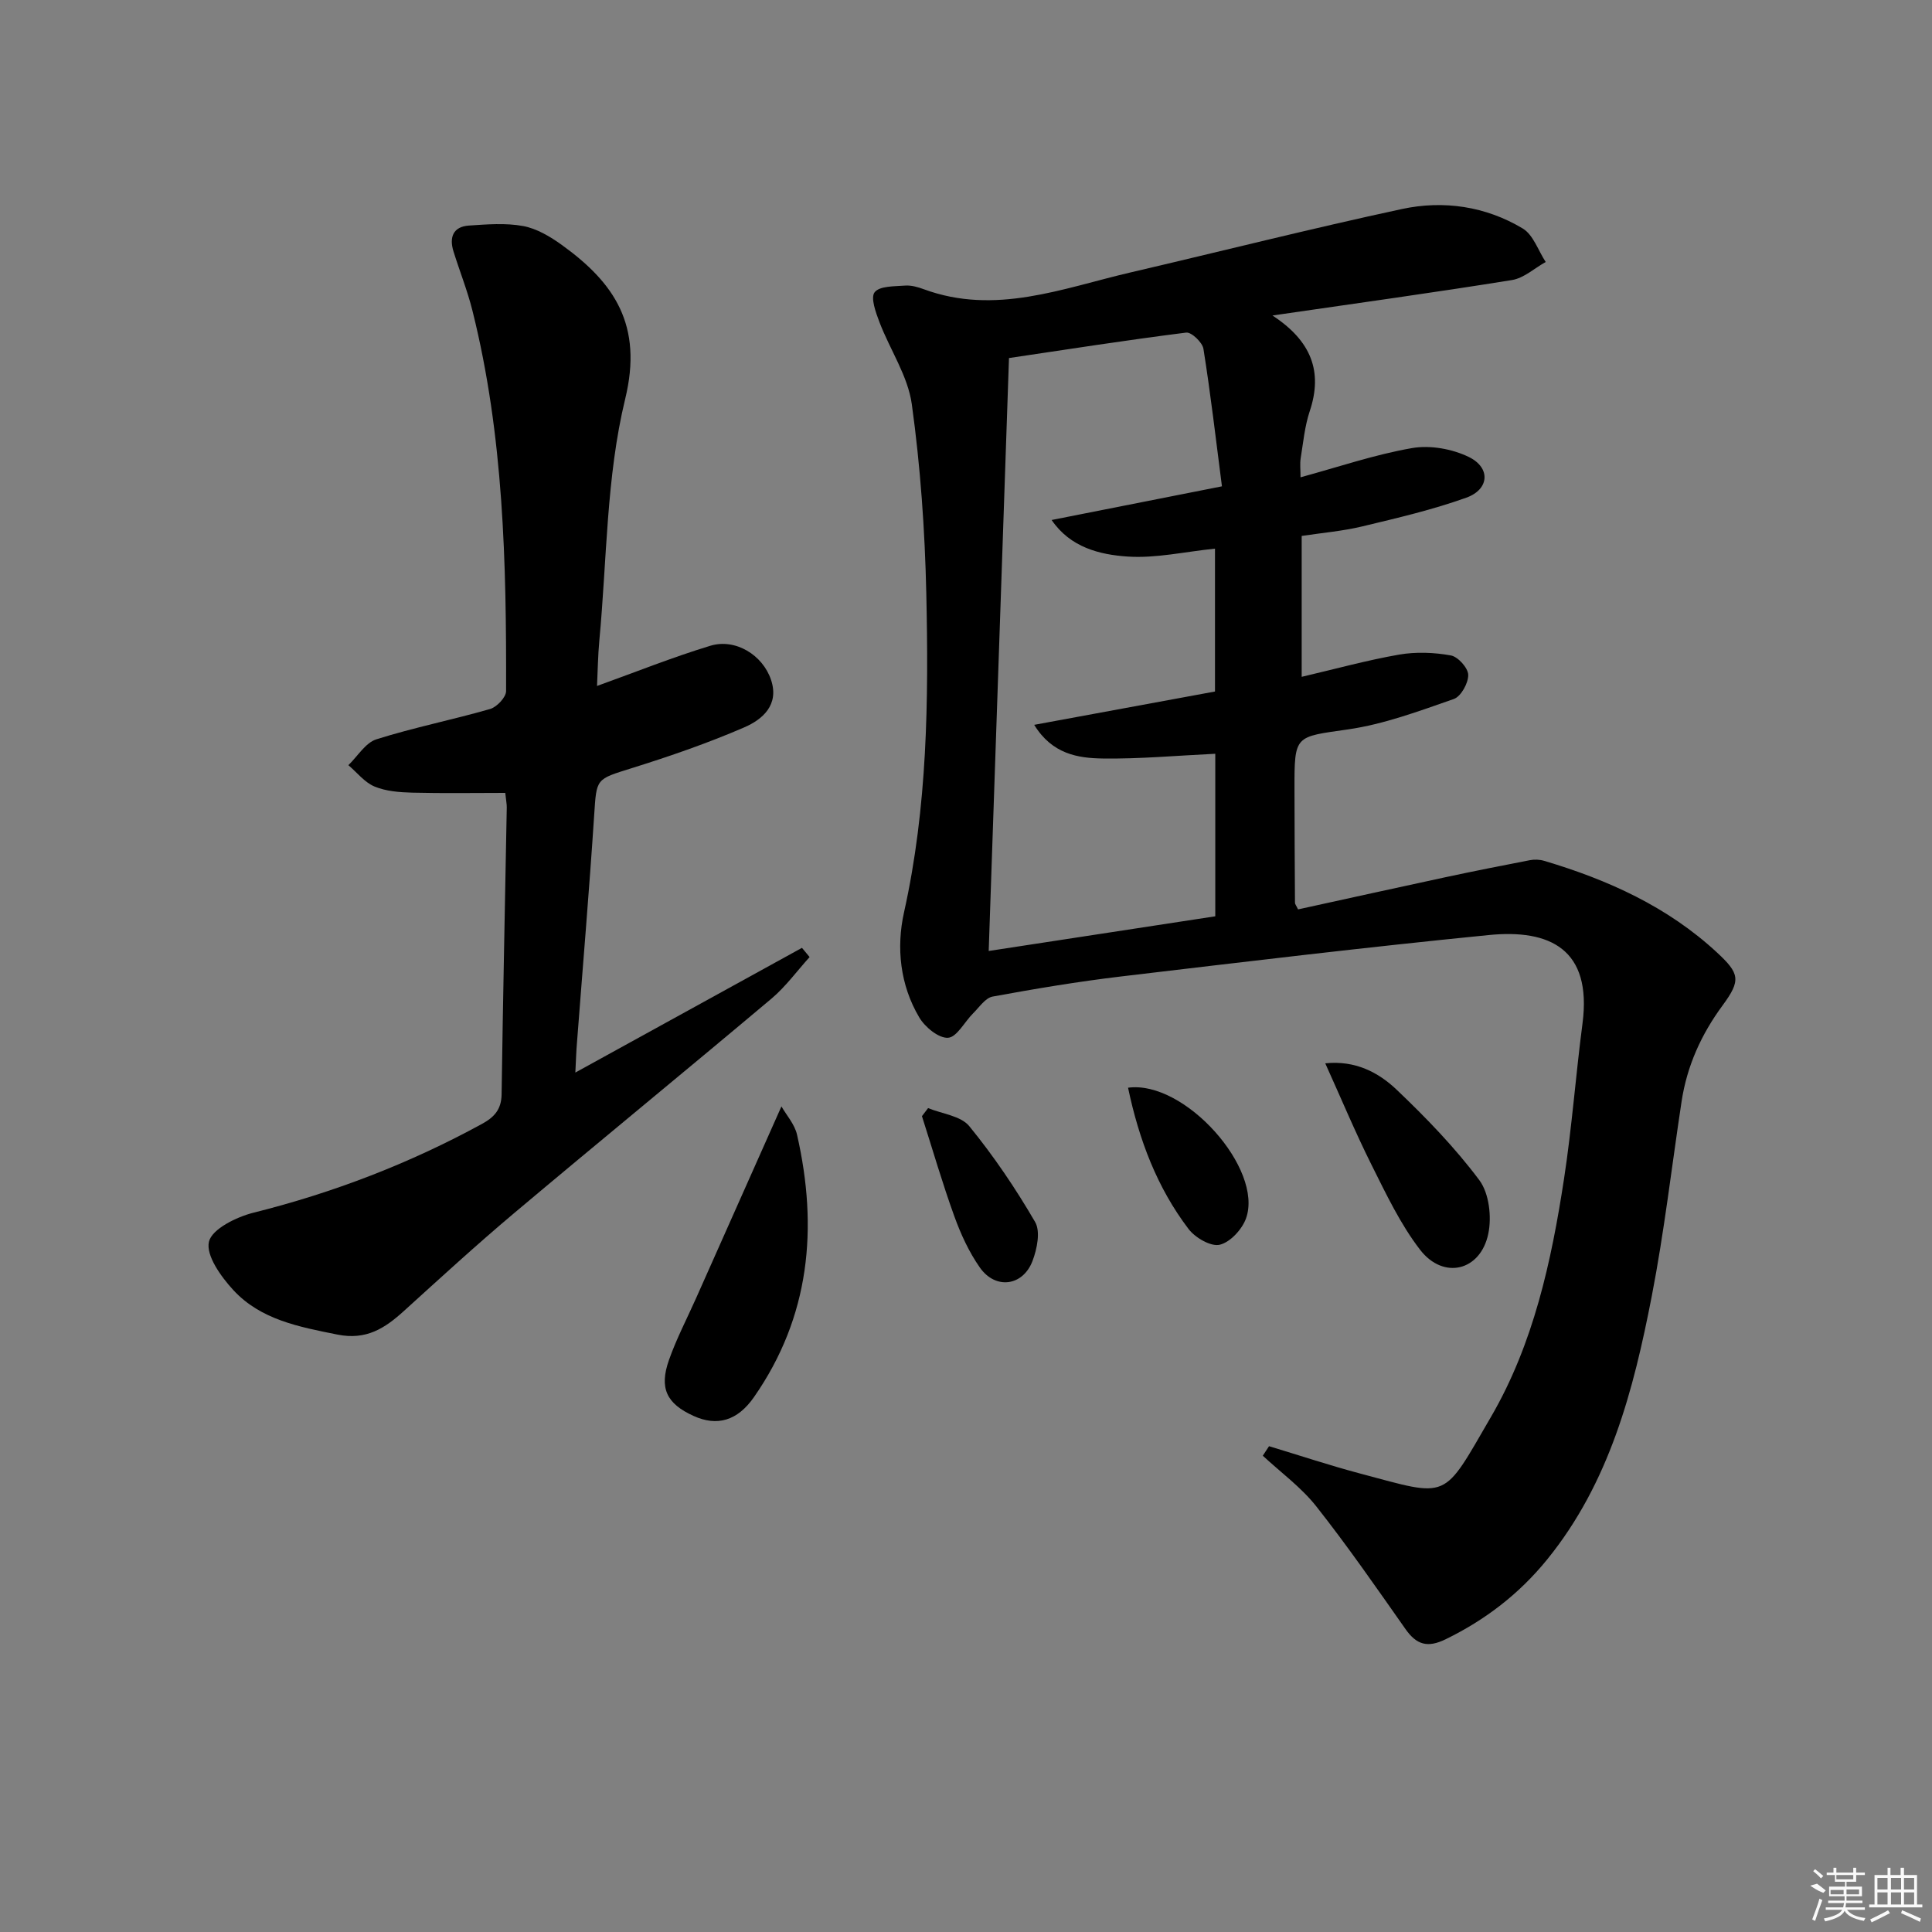 <svg enable-background="new 0 0 400 400" viewBox="0 0 400 400" xmlns="http://www.w3.org/2000/svg"><rect x="0" y="0" width="400" height="400" fill="#808080" stroke="none"/><path d="m262.74 299.42c6.3 1.9 12.55 3.98 18.9 5.67 18.58 4.94 16.92 5.69 27.07-11.77 8.79-15.12 12.49-32.15 15.11-49.29 1.63-10.66 2.42-21.44 3.82-32.13 2.01-15.42-6.8-19.56-19.39-18.31-25.43 2.52-50.81 5.57-76.18 8.58-8.9 1.06-17.75 2.54-26.56 4.16-1.51.28-2.76 2.21-4.04 3.47-1.77 1.76-3.37 4.95-5.19 5.06-1.94.12-4.78-2.21-5.96-4.22-3.98-6.71-4.78-14.46-3.15-21.76 4.86-21.82 5.1-43.91 4.61-66.02-.29-13.08-1.21-26.22-3-39.17-.81-5.86-4.53-11.29-6.7-17-.76-2-1.88-5.07-.99-6.19 1.04-1.31 4.08-1.2 6.27-1.37 1.28-.1 2.66.29 3.9.75 14.79 5.45 28.68-.18 42.74-3.46 18.75-4.37 37.41-9.09 56.23-13.14 8.64-1.86 17.36-.58 25.04 4.03 2.18 1.31 3.2 4.57 4.75 6.93-2.32 1.29-4.51 3.34-6.98 3.74-16.02 2.58-32.1 4.8-49.59 7.34 8.07 5.28 10.45 11.63 7.72 19.8-1.04 3.12-1.35 6.49-1.88 9.77-.18 1.12-.03 2.3-.03 3.93 7.93-2.16 15.41-4.72 23.1-6.05 3.75-.65 8.31.17 11.76 1.85 4.55 2.23 4.24 6.71-.54 8.42-7 2.51-14.3 4.21-21.55 5.95-4 .96-8.15 1.31-12.53 1.97v29.17c6.98-1.63 13.52-3.44 20.17-4.6 3.48-.6 7.23-.46 10.71.17 1.48.26 3.58 2.6 3.6 4.03.03 1.7-1.5 4.47-2.98 4.99-7.16 2.49-14.42 5.21-21.87 6.29-11.05 1.6-11.14 1.04-11.12 12.4.01 7.83.05 15.66.1 23.49 0 .3.27.59.64 1.38 10.07-2.2 20.26-4.46 30.46-6.65 5.83-1.25 11.68-2.41 17.54-3.54.95-.18 2.04-.14 2.96.14 13.19 3.92 25.53 9.48 35.77 18.97 4.67 4.33 5.01 5.74 1.2 10.91-4.45 6.03-7.41 12.57-8.53 19.96-2.04 13.45-3.59 27-6.18 40.34-3.78 19.45-8.73 38.56-21.66 54.48-5.79 7.12-12.77 12.48-21 16.5-3.75 1.83-6.03 1.15-8.32-2.11-6.02-8.56-11.97-17.17-18.45-25.38-3.12-3.96-7.36-7.04-11.09-10.51.42-.67.85-1.32 1.29-1.97zm-58.04-102.53c15.57-2.38 31.26-4.78 46.91-7.18 0-11.49 0-22.52 0-33.65-8.03.38-15.66 1.09-23.28.98-5.16-.07-10.49-.91-14.21-6.97 13.1-2.41 25.36-4.67 37.43-6.9 0-10.18 0-19.86 0-29.58-6.34.65-12.26 2.03-18.07 1.64-5.83-.39-11.89-1.9-15.75-7.57 11.8-2.33 22.95-4.54 35.26-6.97-1.27-9.84-2.35-19.19-3.83-28.46-.21-1.34-2.49-3.51-3.57-3.37-12.45 1.57-24.85 3.51-36.69 5.27-1.42 41.16-2.8 81.65-4.2 122.76z"/><path d="m119.12 222.06c16.27-8.95 31.59-17.38 46.92-25.82.53.64 1.05 1.27 1.58 1.91-2.62 2.89-4.95 6.12-7.9 8.61-17.71 14.9-35.62 29.55-53.33 44.45-7.77 6.54-15.26 13.41-22.78 20.23-3.94 3.57-7.77 6.07-13.75 4.87-7.95-1.6-15.87-3.06-21.56-9.22-2.54-2.76-5.71-7.17-5.04-10.01.62-2.63 5.71-5.13 9.24-6.01 16.56-4.14 32.29-10.19 47.26-18.36 2.56-1.4 4.04-2.99 4.09-6.12.28-19.81.71-39.62 1.07-59.43.01-.66-.13-1.31-.31-3-6.38 0-12.82.11-19.26-.05-2.63-.07-5.43-.28-7.81-1.27-2.06-.86-3.62-2.9-5.41-4.42 1.91-1.84 3.53-4.63 5.79-5.35 7.74-2.45 15.74-4.03 23.55-6.28 1.39-.4 3.31-2.43 3.31-3.71.07-26.45-.49-52.87-6.96-78.74-1.04-4.17-2.66-8.2-3.94-12.32-.9-2.91-.05-5.1 3.2-5.32 3.74-.25 7.6-.57 11.23.1 2.82.52 5.6 2.18 7.99 3.9 10.92 7.86 16.85 16.62 13.14 31.89-3.92 16.14-3.78 33.27-5.35 49.97-.3 3.24-.34 6.5-.48 9.46 8-2.88 15.62-5.94 23.45-8.32 5.19-1.58 10.86 1.9 12.58 7.07 1.73 5.19-1.78 8.19-5.54 9.82-7.58 3.28-15.44 5.99-23.34 8.46-7.41 2.32-7.24 2.07-7.74 9.67-1.03 15.75-2.37 31.49-3.57 47.23-.14 1.62-.19 3.27-.33 6.11z"/><path d="m161.79 229.07c1.01 1.78 2.74 3.69 3.23 5.87 4.39 19.28 2.69 37.66-8.92 54.32-3.44 4.94-7.66 6.09-12.49 3.9-5.59-2.53-7.18-5.73-5.1-11.61 1.54-4.37 3.71-8.52 5.6-12.76 5.79-13 11.57-26 17.68-39.72z"/><path d="m274.38 220.15c6.2-.65 11.01 1.86 14.82 5.5 6.11 5.82 12.05 11.96 17.08 18.69 2.03 2.72 2.59 7.62 1.85 11.12-1.62 7.7-9.28 9.54-14.1 3.31-4.1-5.31-7.05-11.57-10.08-17.62-3.38-6.77-6.3-13.78-9.57-21z"/><path d="m233.55 225.2c11.75-1.6 28.07 16.84 24.43 27.04-.81 2.28-3.28 4.96-5.45 5.47-1.85.43-5.09-1.46-6.46-3.27-6.51-8.57-10.24-18.42-12.52-29.24z"/><path d="m192.15 229.42c2.9 1.19 6.77 1.6 8.52 3.73 5.07 6.2 9.61 12.92 13.64 19.85 1.14 1.96.4 5.58-.53 8.04-1.99 5.27-7.68 6-10.91 1.39-2.25-3.21-3.95-6.91-5.29-10.62-2.47-6.82-4.49-13.8-6.7-20.72.43-.56.85-1.11 1.27-1.67z"/><g fill="#fafafa"><path d="m374.8 390.4 1.4-.4c.7.5 1.3 1 1.8 1.4l-.5.5c-1.5-.6-2.1-1.1-2.7-1.5zm1 7.3-.6-.3c.5-1.4 1.1-2.8 1.5-4.3.2.1.4.2.6.3-.5 1.3-1 2.8-1.5 4.3zm-.4-10.3.4-.4c.4.3 1 .8 1.7 1.4l-.5.5c-.4-.5-1-1-1.6-1.5zm2.5.3h1.7v-1h.6v1h3.5v-1h.6v1h1.8v.5h-1.8v1.4h-2v1h3.2v2h-3.2v.9h3.3v.5h-3.4c0 .3-.1.6-.1.9h4v.5h-3.7c.7.9 1.9 1.5 3.8 1.7-.1.2-.2.4-.3.6-2.1-.4-3.5-1.1-4-2.1-.4 1-1.8 1.7-4 2.2-.1-.2-.2-.4-.3-.6 2.1-.4 3.4-1 3.8-1.8h-3.4v-.5h3.6c.1-.3.1-.6.2-.9h-3.3v-.5h3.4c0-.3 0-.6 0-.9h-3.2v-2h3.3v-1h-2.1v-1.4h-1.7v-.5zm1.1 3.5v1h2.7c0-.3 0-.4 0-.4 0-.1 0-.2 0-.2 0-.1 0-.2 0-.3h-2.7zm1.2-3v.9h3.5v-.9zm4.7 3h-2.6v.6.4h2.6z"/><path d="m393.6 386.7h.6v1.5h2.7v6.1h1.1v.6h-11v-.6h1.1v-6.1h2.7v-1.5h.6v1.5h2.1v-1.5zm-2.7 8.8.4.6c-1.2.6-2.5 1.3-3.8 1.9-.1-.2-.2-.4-.3-.6 1.2-.6 2.5-1.2 3.7-1.9zm-2.2-6.7v2.4h2.1v-2.4zm0 3v2.5h2.1v-2.5zm2.8-3v2.4h2.1v-2.4zm0 3v2.5h2.1v-2.5zm6 6.1c-1.4-.7-2.7-1.3-3.9-1.8l.2-.6c1.5.6 2.7 1.2 3.9 1.7zm-1.2-9.1h-2.1v2.4h2.1zm-2.1 3v2.5h2.1v-2.5z"/></g></svg>